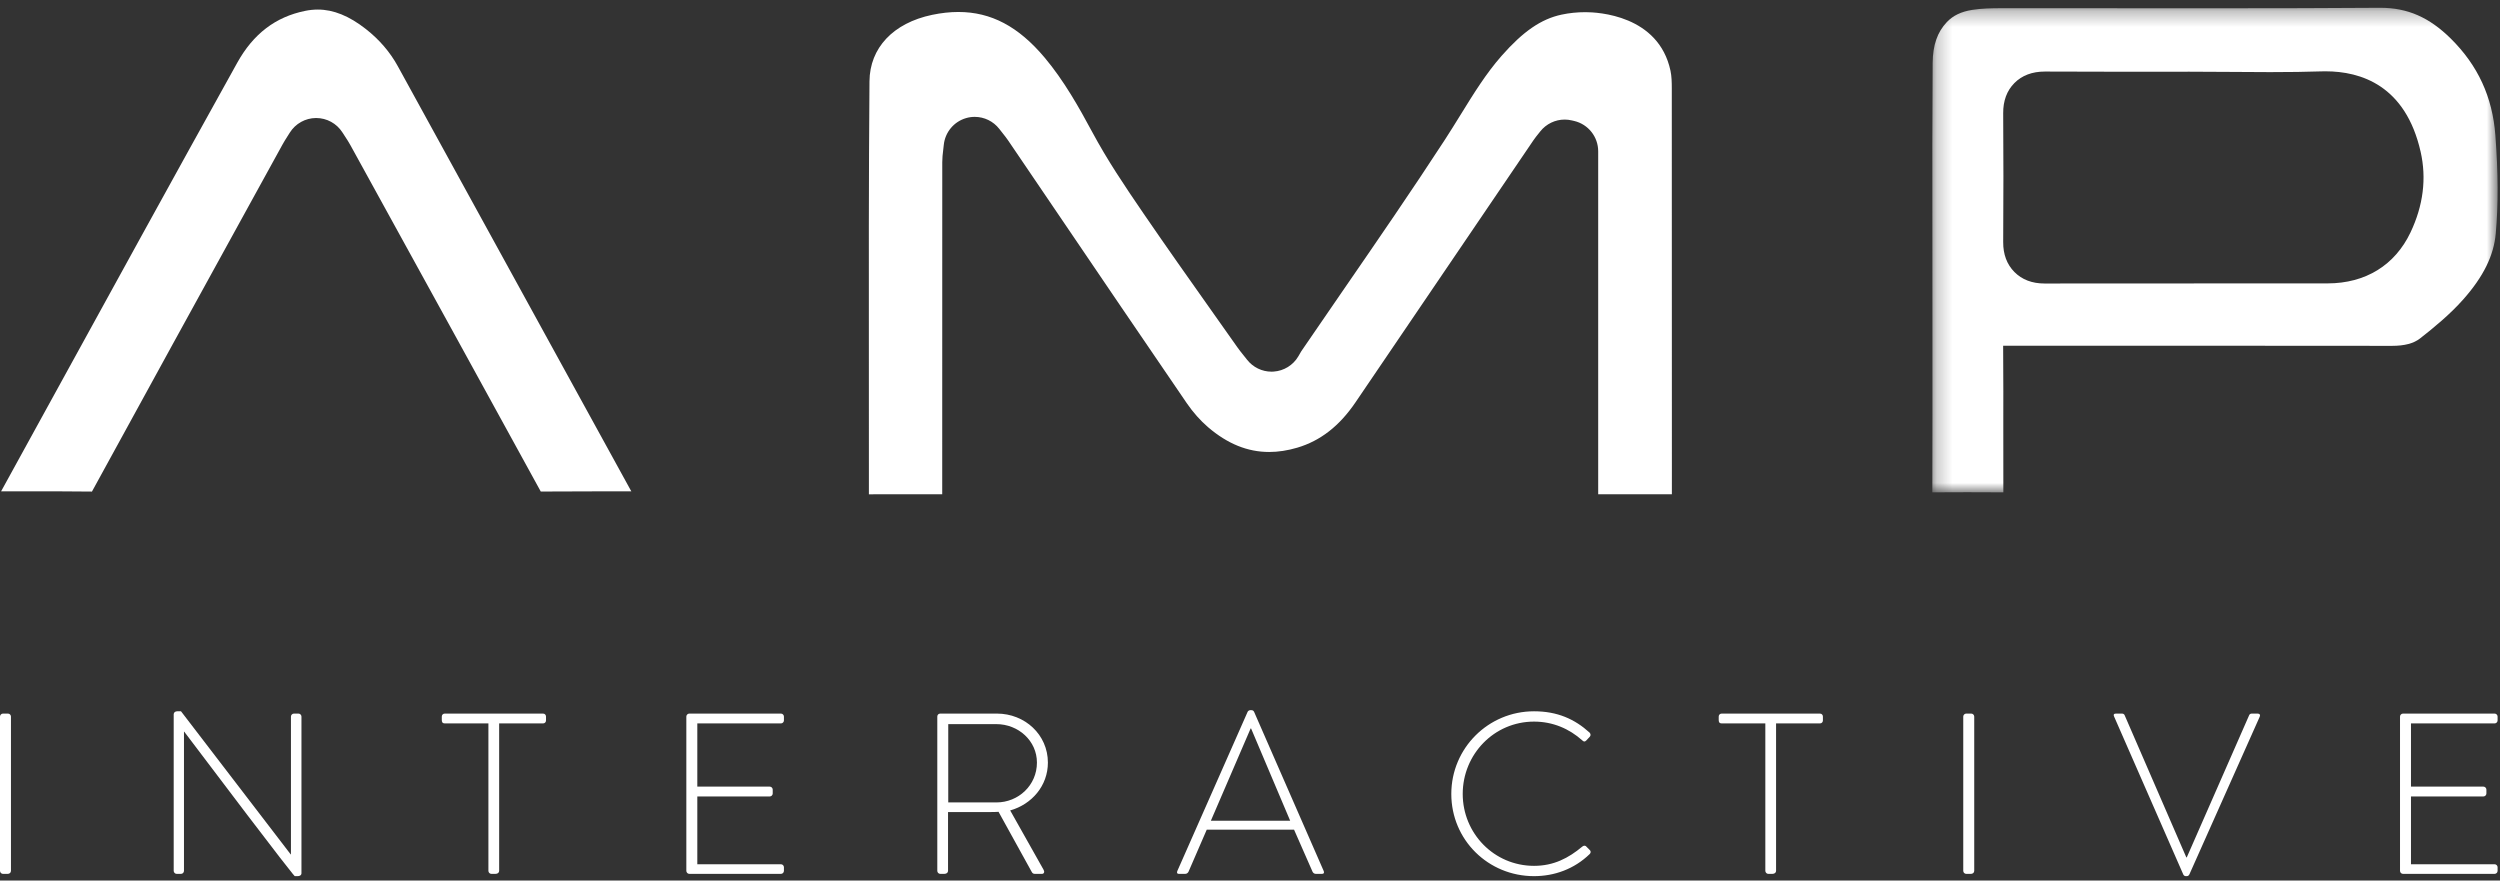 <?xml version="1.0" encoding="UTF-8"?>
<svg width="159px" height="56px" viewBox="0 0 159 56" version="1.1" xmlns="http://www.w3.org/2000/svg" xmlns:xlink="http://www.w3.org/1999/xlink">
    <rect x="0" y="0" width="159" height="56" fill="#333333" stroke="none"/>
    <!-- Generator: Sketch 45 (43475) - http://www.bohemiancoding.com/sketch -->
    <title>Page 1</title>
    <desc>Created with Sketch.</desc>
    <defs>
        <polygon id="path-1" points="36.178 31.094 36.178 0.277 0.226 0.277 0.226 31.094 36.178 31.094"></polygon>
    </defs>
    <g id="Page-1" stroke="none" stroke-width="1" fill="none" fill-rule="evenodd">
        <g id="Portfolio-3" transform="translate(-103, -65)">
            <g id="Page-1" transform="translate(103, 65)">
                <path d="M55.262,31.438 C55.264,28.794 55.262,26.152 55.26,23.509 C55.254,17.497 55.249,11.281 55.299,5.173 C55.316,3.044 56.806,1.464 59.284,0.944 C59.862,0.823 60.424,0.762 60.952,0.762 C63.027,0.762 64.769,1.68 66.431,3.654 C67.673,5.127 68.648,6.875 69.466,8.397 C70.423,10.18 71.513,11.803 72.736,13.59 C74.155,15.664 75.627,17.745 77.051,19.758 C77.6,20.534 78.15,21.31 78.697,22.087 C78.807,22.243 78.926,22.395 79.086,22.593 L79.315,22.881 C79.692,23.361 80.266,23.638 80.87,23.638 C80.913,23.638 80.957,23.636 81.001,23.633 C81.653,23.59 82.241,23.228 82.573,22.665 L82.694,22.456 C82.721,22.409 82.742,22.369 82.766,22.333 C83.65,21.037 84.541,19.742 85.433,18.448 C87.579,15.332 89.799,12.11 91.901,8.878 C92.239,8.357 92.565,7.83 92.891,7.303 C93.729,5.946 94.52,4.665 95.503,3.55 C96.876,1.992 98.017,1.208 99.319,0.93 C99.804,0.826 100.315,0.774 100.837,0.774 C101.608,0.774 105.491,0.954 106.245,4.508 C106.316,4.842 106.326,5.247 106.326,5.6 C106.333,13.714 106.332,21.827 106.332,29.941 L106.331,31.436 L101.645,31.436 L101.645,9.623 C101.645,8.705 101.015,7.906 100.122,7.694 L99.97,7.659 C99.818,7.622 99.665,7.605 99.513,7.605 C98.916,7.605 98.34,7.877 97.959,8.36 L97.868,8.474 C97.747,8.622 97.628,8.772 97.522,8.928 L86.205,25.595 C85.185,27.096 83.976,28.037 82.508,28.472 C81.894,28.654 81.292,28.746 80.721,28.746 C79.346,28.746 78.076,28.231 76.837,27.173 C76.348,26.756 75.877,26.224 75.474,25.636 C72.669,21.538 69.883,17.429 67.096,13.321 L64.117,8.932 C64.021,8.791 63.917,8.656 63.765,8.466 L63.554,8.197 C63.172,7.707 62.592,7.433 61.993,7.433 C61.81,7.433 61.625,7.458 61.444,7.511 C60.667,7.736 60.105,8.412 60.024,9.218 C60.011,9.351 59.997,9.464 59.985,9.563 C59.955,9.808 59.928,10.04 59.928,10.314 C59.925,16.704 59.925,23.094 59.925,29.485 L59.925,31.436 L57.299,31.434 C56.62,31.434 55.941,31.435 55.262,31.438" id="Fill-1" fill="#FFFFFF"></path>
                <g id="Group-5" transform="translate(122.67, 0.219)">
                    <mask id="mask-2" fill="white">
                        <use xlink:href="#path-1"></use>
                    </mask>
                    <g id="Clip-4"></g>
                    <path d="M7.382,4.332 C6.578,4.332 5.926,4.578 5.445,5.064 C4.966,5.547 4.727,6.193 4.733,6.983 C4.752,9.623 4.752,12.38 4.733,15.178 C4.728,15.957 4.968,16.597 5.447,17.081 C5.928,17.566 6.572,17.812 7.36,17.812 C10.855,17.808 14.342,17.807 17.829,17.807 L25.366,17.805 C27.777,17.803 29.65,16.648 30.642,14.555 C31.449,12.851 31.665,11.132 31.284,9.443 C30.328,5.206 27.469,4.317 25.24,4.317 C25.146,4.317 25.051,4.318 24.954,4.321 C23.996,4.353 22.966,4.368 21.713,4.368 C20.864,4.368 20.014,4.361 19.165,4.354 C18.305,4.348 17.445,4.341 16.586,4.341 L11.933,4.343 C10.424,4.343 8.917,4.341 7.409,4.332 L7.382,4.332 Z M0.226,31.094 C0.236,27.777 0.235,24.473 0.233,21.169 C0.233,21.169 0.231,15.369 0.229,14.058 C0.225,10.69 0.221,7.207 0.247,3.787 C0.256,2.651 0.544,1.824 1.152,1.182 C1.547,0.768 2.059,0.522 2.767,0.409 C3.348,0.317 3.986,0.304 4.588,0.303 L7.238,0.302 L17.869,0.308 C22.227,0.308 25.556,0.298 28.662,0.276 L28.715,0.276 C30.449,0.276 31.835,0.882 33.206,2.241 C34.927,3.945 35.852,5.953 36.035,8.38 C36.217,10.803 36.225,12.787 36.061,14.625 C35.935,16.04 35.276,17.376 33.987,18.831 C33.148,19.777 32.129,20.614 31.242,21.308 C30.839,21.623 30.257,21.777 29.466,21.777 C25.822,21.771 22.189,21.77 18.556,21.77 L7.658,21.771 L4.73,21.768 L4.742,24.681 L4.74,26.571 C4.738,28.078 4.737,29.586 4.743,31.094 C3.979,31.089 3.217,31.086 2.454,31.086 C1.711,31.086 0.969,31.089 0.226,31.094 L0.226,31.094 Z" id="Fill-3" fill="#FFFFFF" mask="url(#mask-2)"></path>
                </g>
                <path d="M5.848,31.264 C4.601,31.251 3.354,31.248 2.108,31.248 L0.069,31.25 L2.938,26.029 C6.909,18.799 11.014,11.324 15.088,3.992 C16.109,2.155 17.522,1.075 19.406,0.692 C19.678,0.636 19.95,0.608 20.213,0.608 C21.208,0.608 22.208,1.014 23.272,1.849 C24.127,2.519 24.81,3.315 25.301,4.212 C29.127,11.188 32.958,18.16 36.79,25.132 L40.152,31.251 L38.228,31.249 C36.949,31.249 35.671,31.252 34.393,31.262 C30.767,24.644 27.142,18.057 23.516,11.469 L22.276,9.215 C22.179,9.039 22.069,8.868 21.934,8.663 L21.776,8.42 C21.412,7.85 20.783,7.506 20.109,7.506 L20.097,7.506 C19.418,7.509 18.788,7.863 18.429,8.44 L18.272,8.688 C18.152,8.876 18.057,9.029 17.971,9.186 L16.189,12.425 C12.737,18.702 9.283,24.979 5.848,31.264" id="Fill-6" fill="#FFFFFF"></path>
                <path d="M4.9463597e-05,45.573 C4.9463597e-05,45.471 0.088,45.384 0.189,45.384 L0.509,45.384 C0.61,45.384 0.697,45.471 0.697,45.573 L0.697,55.389 C0.697,55.505 0.596,55.578 0.494,55.578 L0.189,55.578 C0.088,55.578 4.9463597e-05,55.491 4.9463597e-05,55.389 L4.9463597e-05,45.573 Z" id="Fill-8" fill="#FFFFFF"></path>
                <path d="M11.047,45.428 C11.047,45.312 11.149,45.238 11.265,45.238 L11.512,45.238 L18.489,54.34 L18.504,54.34 L18.504,45.573 C18.504,45.471 18.591,45.384 18.693,45.384 L18.984,45.384 C19.085,45.384 19.173,45.471 19.173,45.573 L19.173,55.534 C19.173,55.666 19.056,55.723 18.94,55.723 L18.751,55.723 C18.736,55.723 18.62,55.68 11.716,46.534 L11.701,46.534 L11.701,55.389 C11.701,55.491 11.614,55.578 11.512,55.578 L11.236,55.578 C11.135,55.578 11.047,55.491 11.047,55.389 L11.047,45.428 Z" id="Fill-10" fill="#FFFFFF"></path>
                <path d="M31.063,46.01 L28.287,46.01 C28.142,46.01 28.098,45.923 28.098,45.792 L28.098,45.573 C28.098,45.457 28.185,45.384 28.287,45.384 L34.537,45.384 C34.654,45.384 34.726,45.471 34.726,45.573 L34.726,45.821 C34.726,45.923 34.654,46.01 34.537,46.01 L31.746,46.01 L31.746,55.389 C31.746,55.491 31.659,55.578 31.514,55.578 L31.252,55.578 C31.15,55.578 31.063,55.491 31.063,55.389 L31.063,46.01 Z" id="Fill-12" fill="#FFFFFF"></path>
                <path d="M43.651,45.573 C43.651,45.471 43.738,45.384 43.84,45.384 L49.669,45.384 C49.771,45.384 49.858,45.471 49.858,45.573 L49.858,45.821 C49.858,45.923 49.771,46.01 49.669,46.01 L44.349,46.01 L44.349,50.029 L48.957,50.029 C49.059,50.029 49.145,50.117 49.145,50.219 L49.145,50.467 C49.145,50.568 49.059,50.655 48.957,50.655 L44.349,50.655 L44.349,54.966 L49.669,54.966 C49.771,54.966 49.858,55.054 49.858,55.156 L49.858,55.389 C49.858,55.491 49.771,55.578 49.669,55.578 L43.84,55.578 C43.738,55.578 43.651,55.491 43.651,55.389 L43.651,45.573 Z" id="Fill-14" fill="#FFFFFF"></path>
                <path d="M63.376,51.034 C64.772,51.034 65.949,49.942 65.949,48.5 C65.949,47.117 64.772,46.054 63.362,46.054 L60.309,46.054 L60.309,51.034 L63.376,51.034 Z M59.612,45.573 C59.612,45.471 59.684,45.384 59.801,45.384 L63.405,45.384 C65.179,45.384 66.646,46.724 66.646,48.5 C66.646,49.971 65.629,51.151 64.248,51.544 L66.371,55.316 C66.443,55.433 66.414,55.578 66.269,55.578 L65.818,55.578 C65.716,55.578 65.658,55.534 65.614,55.447 L63.507,51.631 C63.318,51.646 63.158,51.646 62.969,51.646 L60.295,51.646 L60.295,55.389 C60.295,55.491 60.208,55.578 60.062,55.578 L59.801,55.578 C59.699,55.578 59.612,55.491 59.612,55.389 L59.612,45.573 Z" id="Fill-16" fill="#FFFFFF"></path>
                <path d="M82.055,52.199 L79.569,46.331 L79.54,46.331 L77.011,52.199 L82.055,52.199 Z M74.874,55.404 L79.351,45.268 C79.381,45.209 79.453,45.166 79.526,45.166 L79.569,45.166 C79.642,45.166 79.715,45.18 79.758,45.268 L84.191,55.404 C84.221,55.491 84.221,55.578 84.061,55.578 L83.683,55.578 C83.581,55.578 83.508,55.505 83.48,55.447 L82.302,52.767 L76.749,52.767 L75.587,55.447 C75.557,55.505 75.485,55.578 75.383,55.578 L74.976,55.578 C74.874,55.578 74.831,55.52 74.874,55.404 L74.874,55.404 Z" id="Fill-18" fill="#FFFFFF"></path>
                <path d="M97.565,45.238 C99.047,45.238 100.152,45.734 101.097,46.593 C101.169,46.665 101.184,46.782 101.111,46.855 L100.879,47.103 C100.791,47.19 100.719,47.175 100.631,47.087 C99.803,46.345 98.756,45.894 97.565,45.894 C95.021,45.894 93.029,47.976 93.029,50.495 C93.029,53 95.021,55.068 97.565,55.068 C98.815,55.068 99.759,54.574 100.631,53.845 C100.719,53.772 100.806,53.772 100.864,53.816 L101.111,54.064 C101.184,54.122 101.184,54.238 101.111,54.311 C100.123,55.272 98.858,55.723 97.565,55.723 C94.657,55.723 92.303,53.423 92.303,50.495 C92.303,47.583 94.657,45.238 97.565,45.238" id="Fill-20" fill="#FFFFFF"></path>
                <path d="M112.275,46.01 L109.499,46.01 C109.353,46.01 109.31,45.923 109.31,45.792 L109.31,45.573 C109.31,45.457 109.397,45.384 109.499,45.384 L115.748,45.384 C115.865,45.384 115.937,45.471 115.937,45.573 L115.937,45.821 C115.937,45.923 115.865,46.01 115.748,46.01 L112.958,46.01 L112.958,55.389 C112.958,55.491 112.871,55.578 112.725,55.578 L112.464,55.578 C112.362,55.578 112.275,55.491 112.275,55.389 L112.275,46.01 Z" id="Fill-22" fill="#FFFFFF"></path>
                <path d="M124.863,45.573 C124.863,45.471 124.95,45.384 125.052,45.384 L125.372,45.384 C125.473,45.384 125.561,45.471 125.561,45.573 L125.561,55.389 C125.561,55.505 125.459,55.578 125.357,55.578 L125.052,55.578 C124.95,55.578 124.863,55.491 124.863,55.389 L124.863,45.573 Z" id="Fill-24" fill="#FFFFFF"></path>
                <path d="M134.457,45.573 C134.399,45.457 134.442,45.384 134.573,45.384 L134.965,45.384 C135.052,45.384 135.11,45.442 135.126,45.486 L139.05,54.529 L139.079,54.529 L143.047,45.486 C143.062,45.442 143.12,45.384 143.207,45.384 L143.584,45.384 C143.716,45.384 143.773,45.471 143.716,45.588 L139.253,55.593 C139.224,55.666 139.166,55.723 139.079,55.723 L139.006,55.723 C138.919,55.723 138.86,55.636 138.846,55.593 L134.457,45.573 Z" id="Fill-26" fill="#FFFFFF"></path>
                <path d="M152.641,45.573 C152.641,45.471 152.728,45.384 152.83,45.384 L158.659,45.384 C158.76,45.384 158.847,45.471 158.847,45.573 L158.847,45.821 C158.847,45.923 158.76,46.01 158.659,46.01 L153.338,46.01 L153.338,50.029 L157.946,50.029 C158.048,50.029 158.135,50.117 158.135,50.219 L158.135,50.467 C158.135,50.568 158.048,50.655 157.946,50.655 L153.338,50.655 L153.338,54.966 L158.659,54.966 C158.76,54.966 158.847,55.054 158.847,55.156 L158.847,55.389 C158.847,55.491 158.76,55.578 158.659,55.578 L152.83,55.578 C152.728,55.578 152.641,55.491 152.641,55.389 L152.641,45.573 Z" id="Fill-28" fill="#FFFFFF"></path>
            </g>
        </g>
    </g>
</svg>